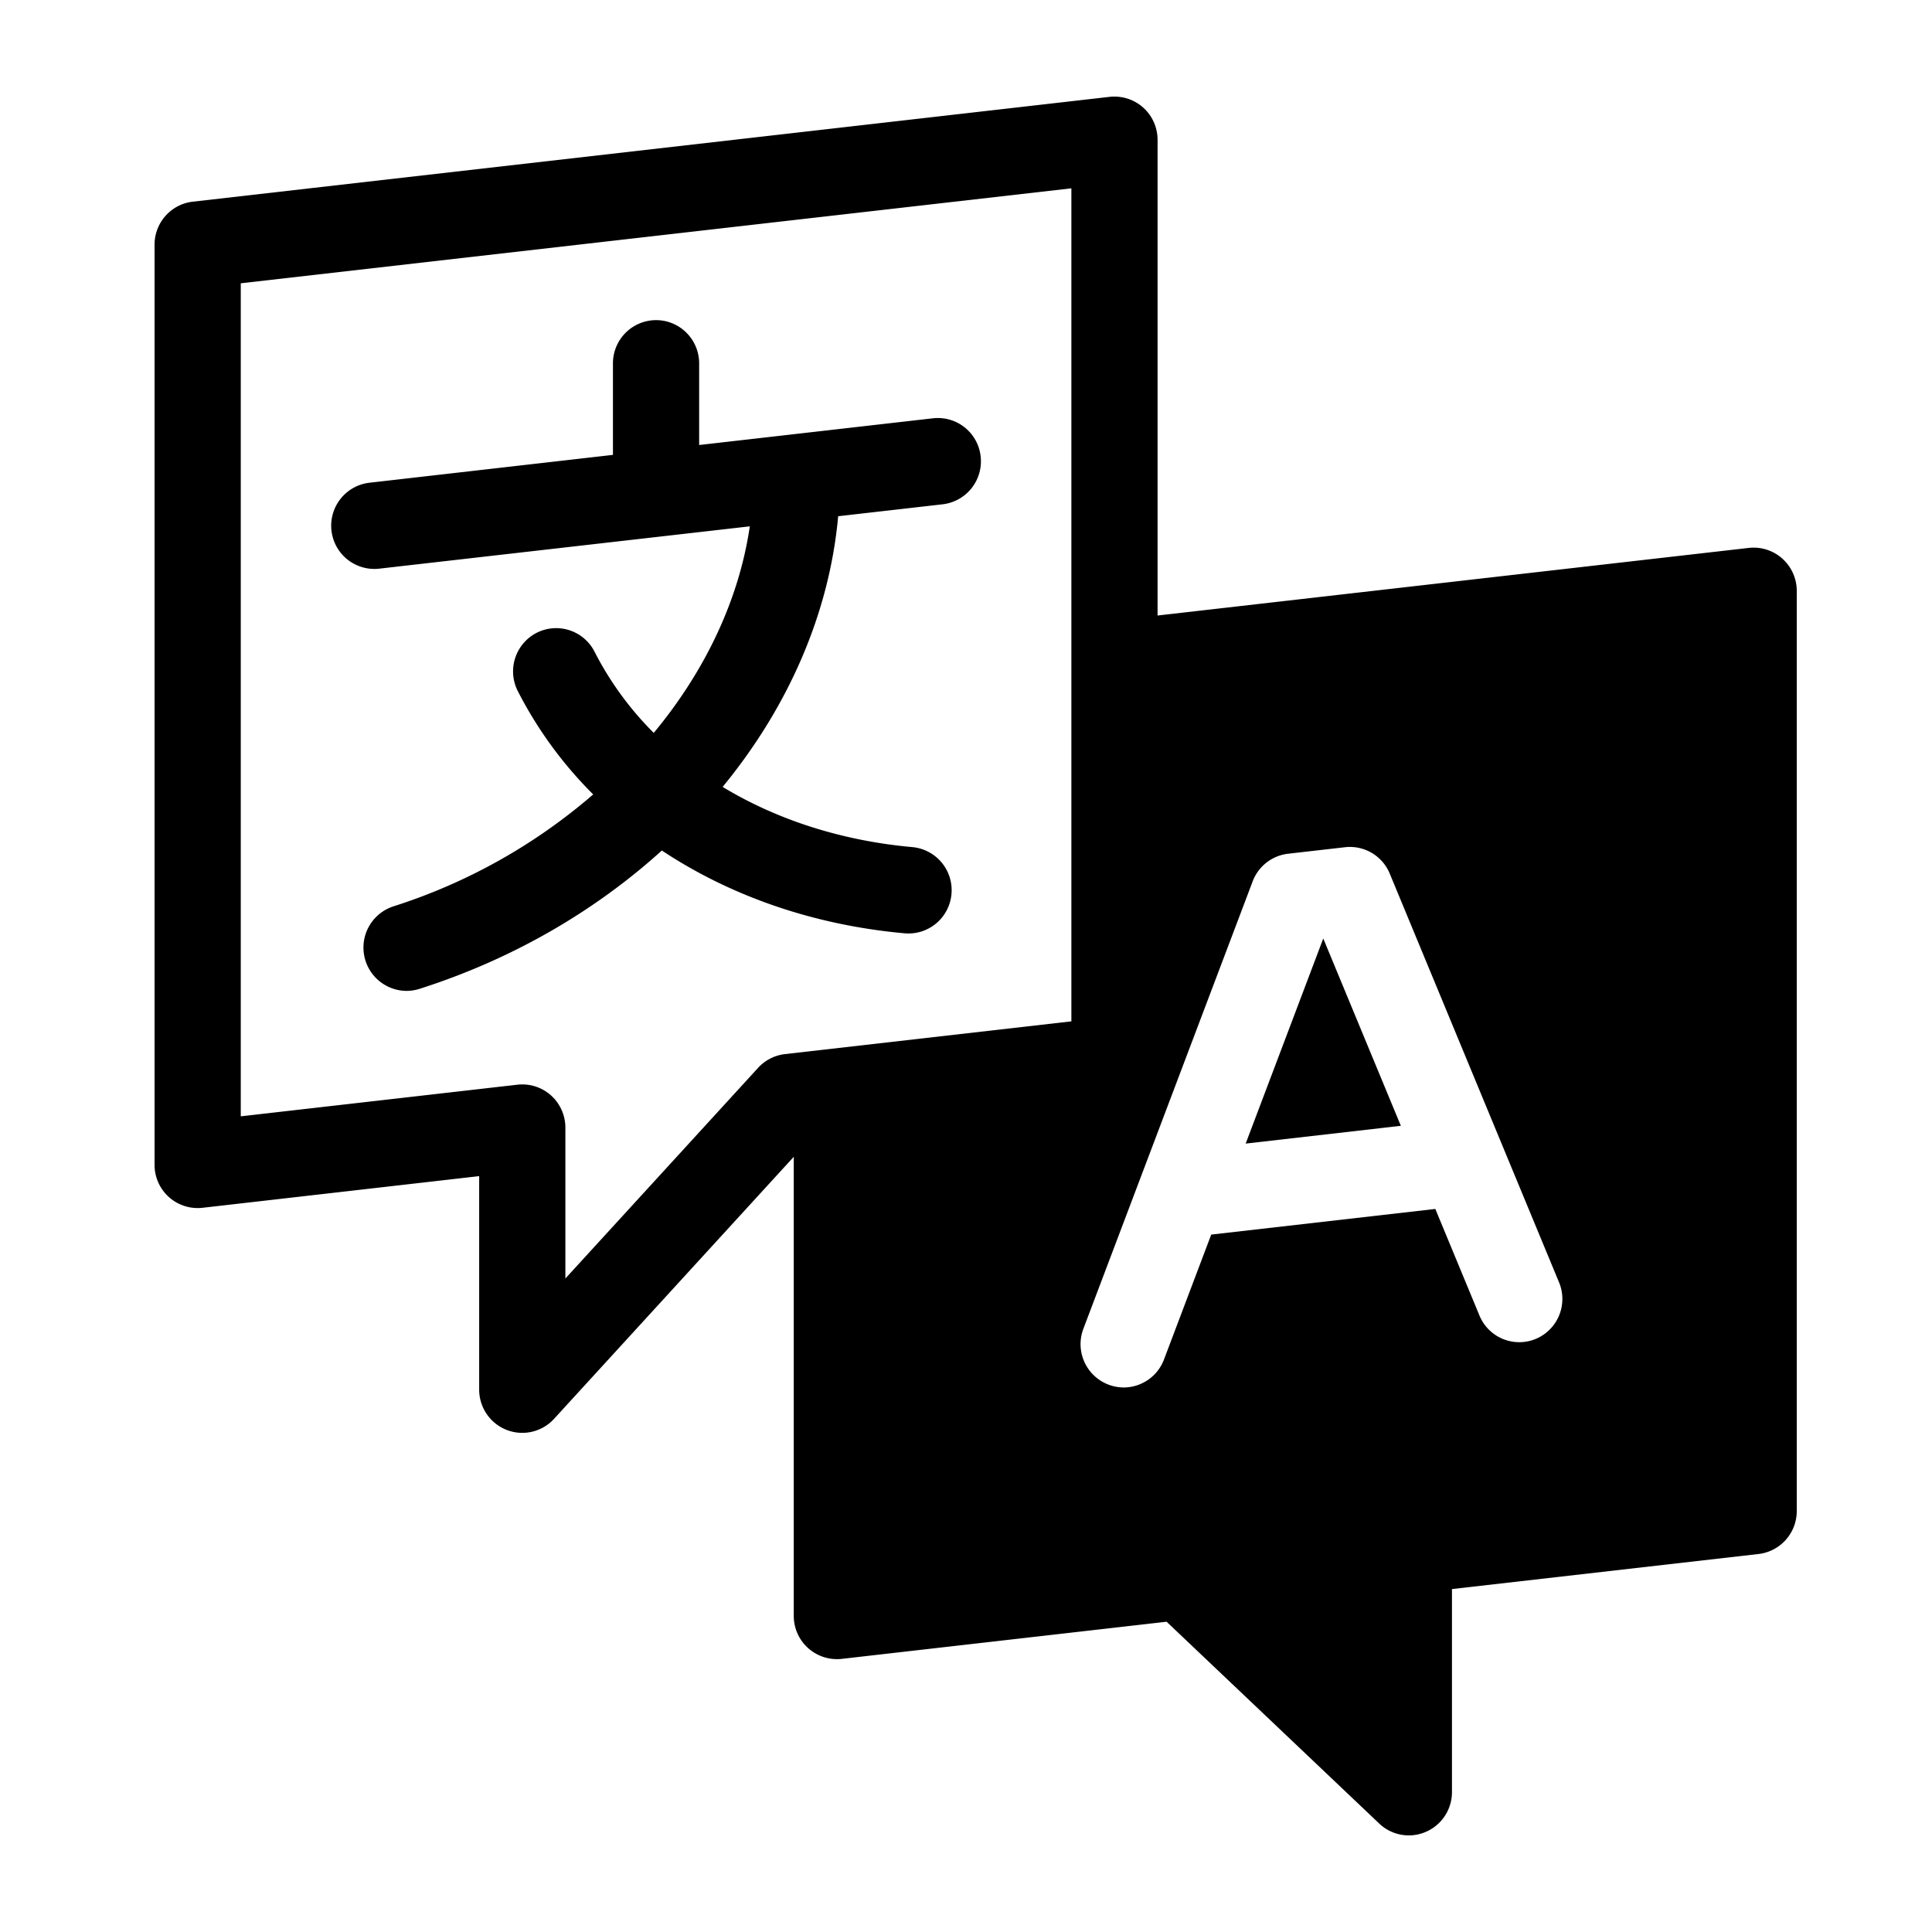 <svg xmlns="http://www.w3.org/2000/svg" width="100" height="100" fill="none"><path fill="#000" fill-rule="evenodd" d="m48.288 21.651-12.1 1.383V18.81c0-1.236-.998-2.24-2.23-2.24a2.236 2.236 0 0 0-2.232 2.24v4.734l-12.604 1.442a2.239 2.239 0 0 0-1.965 2.478 2.235 2.235 0 0 0 2.47 1.97l19.183-2.191c-.556 3.792-2.31 7.484-4.972 10.691a16.57 16.57 0 0 1-3.062-4.197 2.229 2.229 0 0 0-3-.982 2.244 2.244 0 0 0-.977 3.011 21.049 21.049 0 0 0 3.905 5.353 29.496 29.496 0 0 1-10.34 5.794 2.242 2.242 0 0 0 .675 4.375c.223 0 .452-.034.676-.106 4.817-1.534 9.087-4.03 12.542-7.16 3.545 2.352 7.846 3.861 12.57 4.286a2.235 2.235 0 0 0 2.421-2.03 2.24 2.24 0 0 0-2.024-2.432c-3.667-.33-7.019-1.42-9.821-3.116 3.391-4.124 5.526-8.973 5.98-14.01l5.41-.618a2.24 2.24 0 0 0 1.965-2.48 2.228 2.228 0 0 0-2.47-1.971Zm32.408 44.724-8.763-21.157a2.229 2.229 0 0 0-2.313-1.366l-2.949.337a2.234 2.234 0 0 0-1.833 1.43L56.074 68.78a2.243 2.243 0 0 0 2.086 3.035c.9 0 1.748-.552 2.087-1.446l2.446-6.467 11.599-1.327 2.285 5.518a2.228 2.228 0 0 0 2.917 1.207 2.24 2.24 0 0 0 1.202-2.926ZM40.63 54.56l14.824-1.695V9.748l-42.992 4.915v43.118l14.319-1.637a2.228 2.228 0 0 1 1.739.554c.473.425.744 1.033.744 1.67v7.807L39.24 55.27a2.235 2.235 0 0 1 1.39-.71ZM93 30.585V78.21a2.237 2.237 0 0 1-1.979 2.225L75.153 82.25v10.51a2.238 2.238 0 0 1-2.23 2.24c-.56 0-1.112-.211-1.534-.613L60.383 83.94l-16.815 1.923a2.236 2.236 0 0 1-2.483-2.225V59.876L28.677 73.44a2.227 2.227 0 0 1-2.453.572 2.238 2.238 0 0 1-1.422-2.086v-11.05l-14.318 1.639A2.233 2.233 0 0 1 8 60.29V12.664c0-1.139.852-2.096 1.979-2.225l47.453-5.426a2.242 2.242 0 0 1 1.739.554c.474.425.745 1.033.745 1.672v24.62l30.6-3.499a2.226 2.226 0 0 1 1.738.554c.474.425.746 1.033.746 1.671ZM68.492 48.577l4.016 9.695-8.032.92 4.016-10.615Z" clip-rule="evenodd"/></svg>